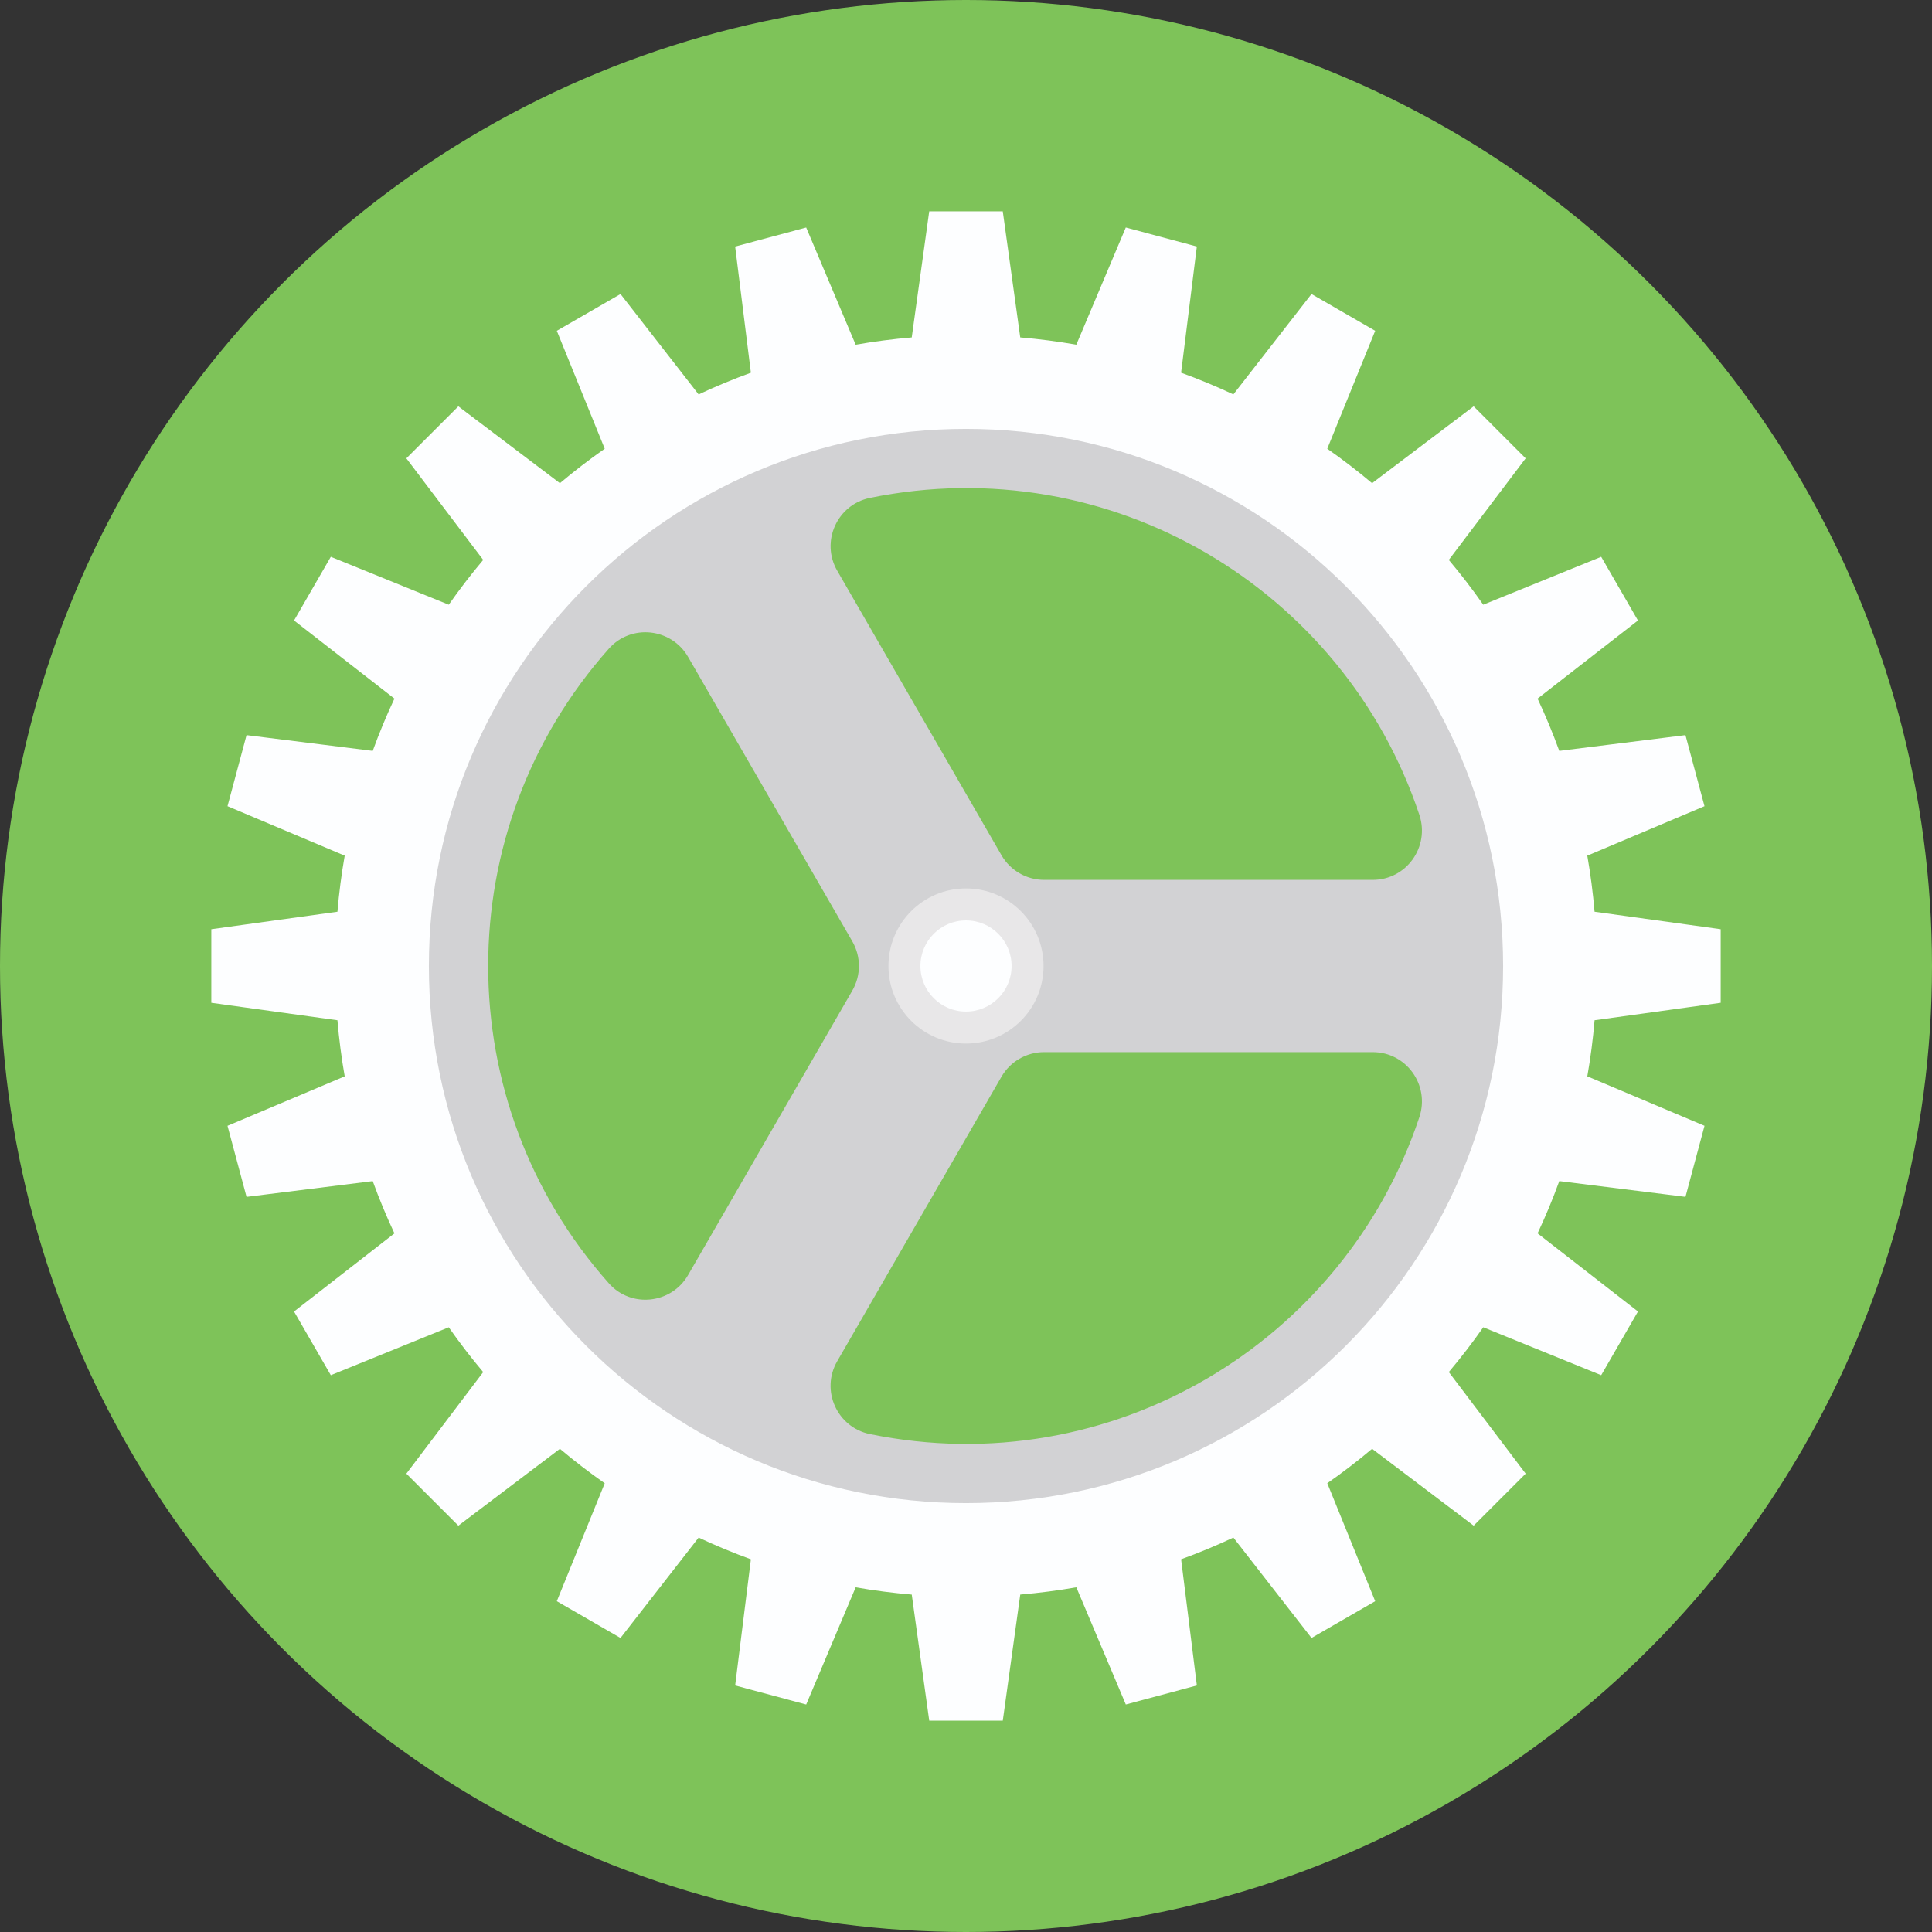 <?xml version="1.0" encoding="iso-8859-1"?>
<!-- Generator: Adobe Illustrator 19.0.0, SVG Export Plug-In . SVG Version: 6.00 Build 0)  -->
<svg version="1.1" id="Capa_1" xmlns="http://www.w3.org/2000/svg" xmlns:xlink="http://www.w3.org/1999/xlink" x="0px" y="0px"
	 viewBox="0 0 512 512" style="enable-background:new 0 0 512 512;" xml:space="preserve">
<rect x="0" y="0" width="512" height="512" fill="#333333" stroke="none"/>
<circle style="fill:#7EC359;" cx="256" cy="256" r="256"/>
<path style="fill:#D2D2D4;" d="M256,107.108c-82.232,0-148.888,66.656-148.888,148.888S173.768,404.888,256,404.888
	c82.228,0,148.888-66.656,148.888-148.892C404.888,173.768,338.228,107.108,256,107.108z M376.144,215.936
	c2.824,8.476-3.416,17.24-12.352,17.24h-87.088c-4.66,0-8.964-2.484-11.296-6.52l-43.532-75.408
	c-4.452-7.712-0.04-17.524,8.684-19.304C294.524,118.88,356.26,156.288,376.144,215.936z M256,256.004l-0.024-0.012L256,255.98
	V256.004z M161.376,171.88c5.888-6.616,16.552-5.456,20.98,2.216l43.52,75.38c2.328,4.036,2.328,9.008,0,13.04L182.352,337.9
	c-4.428,7.668-15.096,8.832-20.984,2.212C118.728,292.18,118.684,219.856,161.376,171.88z M230.552,380.052
	c-8.724-1.784-13.136-11.592-8.684-19.304l43.532-75.404c2.328-4.036,6.636-6.52,11.296-6.52h87.096
	c8.936,0,15.176,8.764,12.352,17.24C356.256,355.732,294.504,393.12,230.552,380.052z"/>
<path style="fill:#FDFEFF;" d="M456,265.744v-19.492l-33.424-4.632c-0.428-5.02-1.068-9.976-1.928-14.86l31.06-13.112l-5.044-18.828
	l-33.44,4.172c-1.712-4.72-3.636-9.34-5.752-13.852l26.604-20.704l-9.744-16.88l-31.256,12.7c-2.868-4.096-5.912-8.06-9.128-11.876
	l20.364-26.912l-13.784-13.784l-26.912,20.364c-3.816-3.212-7.78-6.26-11.876-9.128l12.7-31.256l-16.88-9.744l-20.704,26.604
	c-4.512-2.116-9.132-4.04-13.852-5.752l4.172-33.44l-18.828-5.044l-13.112,31.06c-4.884-0.86-9.84-1.504-14.86-1.928L265.744,56
	h-19.492l-4.632,33.424c-5.02,0.428-9.976,1.068-14.86,1.928l-13.112-31.06l-18.828,5.044l4.172,33.44
	c-4.72,1.712-9.34,3.636-13.852,5.752l-20.7-26.608l-16.88,9.744l12.7,31.256c-4.096,2.868-8.06,5.912-11.876,9.128l-26.912-20.364
	l-13.784,13.784l20.364,26.912c-3.212,3.816-6.26,7.78-9.128,11.876l-31.256-12.7l-9.744,16.88l26.604,20.704
	c-2.116,4.512-4.04,9.128-5.752,13.852l-33.44-4.172l-5.044,18.828l31.06,13.112c-0.86,4.884-1.504,9.84-1.928,14.86L56,246.256
	v19.492l33.424,4.632c0.428,5.02,1.068,9.976,1.928,14.86l-31.06,13.112l5.044,18.828l33.44-4.172
	c1.712,4.72,3.636,9.34,5.752,13.852l-26.604,20.704l9.744,16.88l31.256-12.7c2.868,4.096,5.912,8.06,9.128,11.876l-20.364,26.912
	l13.784,13.784l26.912-20.364c3.816,3.212,7.78,6.26,11.876,9.128l-12.7,31.256l16.88,9.744l20.704-26.604
	c4.512,2.116,9.128,4.04,13.852,5.752l-4.172,33.44l18.828,5.044l13.112-31.06c4.884,0.86,9.84,1.504,14.86,1.928l4.632,33.42
	h19.492l4.632-33.424c5.02-0.428,9.976-1.068,14.86-1.928l13.112,31.06l18.828-5.044l-4.172-33.44
	c4.72-1.712,9.34-3.636,13.852-5.752l20.704,26.604l16.88-9.744l-12.7-31.256c4.096-2.868,8.06-5.912,11.876-9.128l26.912,20.364
	l13.784-13.784l-20.364-26.912c3.212-3.816,6.26-7.78,9.128-11.876l31.256,12.7l9.744-16.88l-26.604-20.704
	c2.116-4.512,4.04-9.128,5.752-13.852l33.44,4.172l5.044-18.828l-31.06-13.112c0.86-4.884,1.504-9.84,1.928-14.86L456,265.744z
	 M256,398.34c-78.616,0-142.34-63.728-142.34-142.34c0-78.608,63.724-142.34,142.34-142.34c78.608,0,142.34,63.728,142.34,142.34
	C398.34,334.608,334.608,398.34,256,398.34z"/>
<circle style="fill:#E8E7E8;" cx="256" cy="256" r="20.552"/>
<circle style="fill:#FDFEFF;" cx="256" cy="256" r="12.08"/>
<g>
</g>
<g>
</g>
<g>
</g>
<g>
</g>
<g>
</g>
<g>
</g>
<g>
</g>
<g>
</g>
<g>
</g>
<g>
</g>
<g>
</g>
<g>
</g>
<g>
</g>
<g>
</g>
<g>
</g>
</svg>
